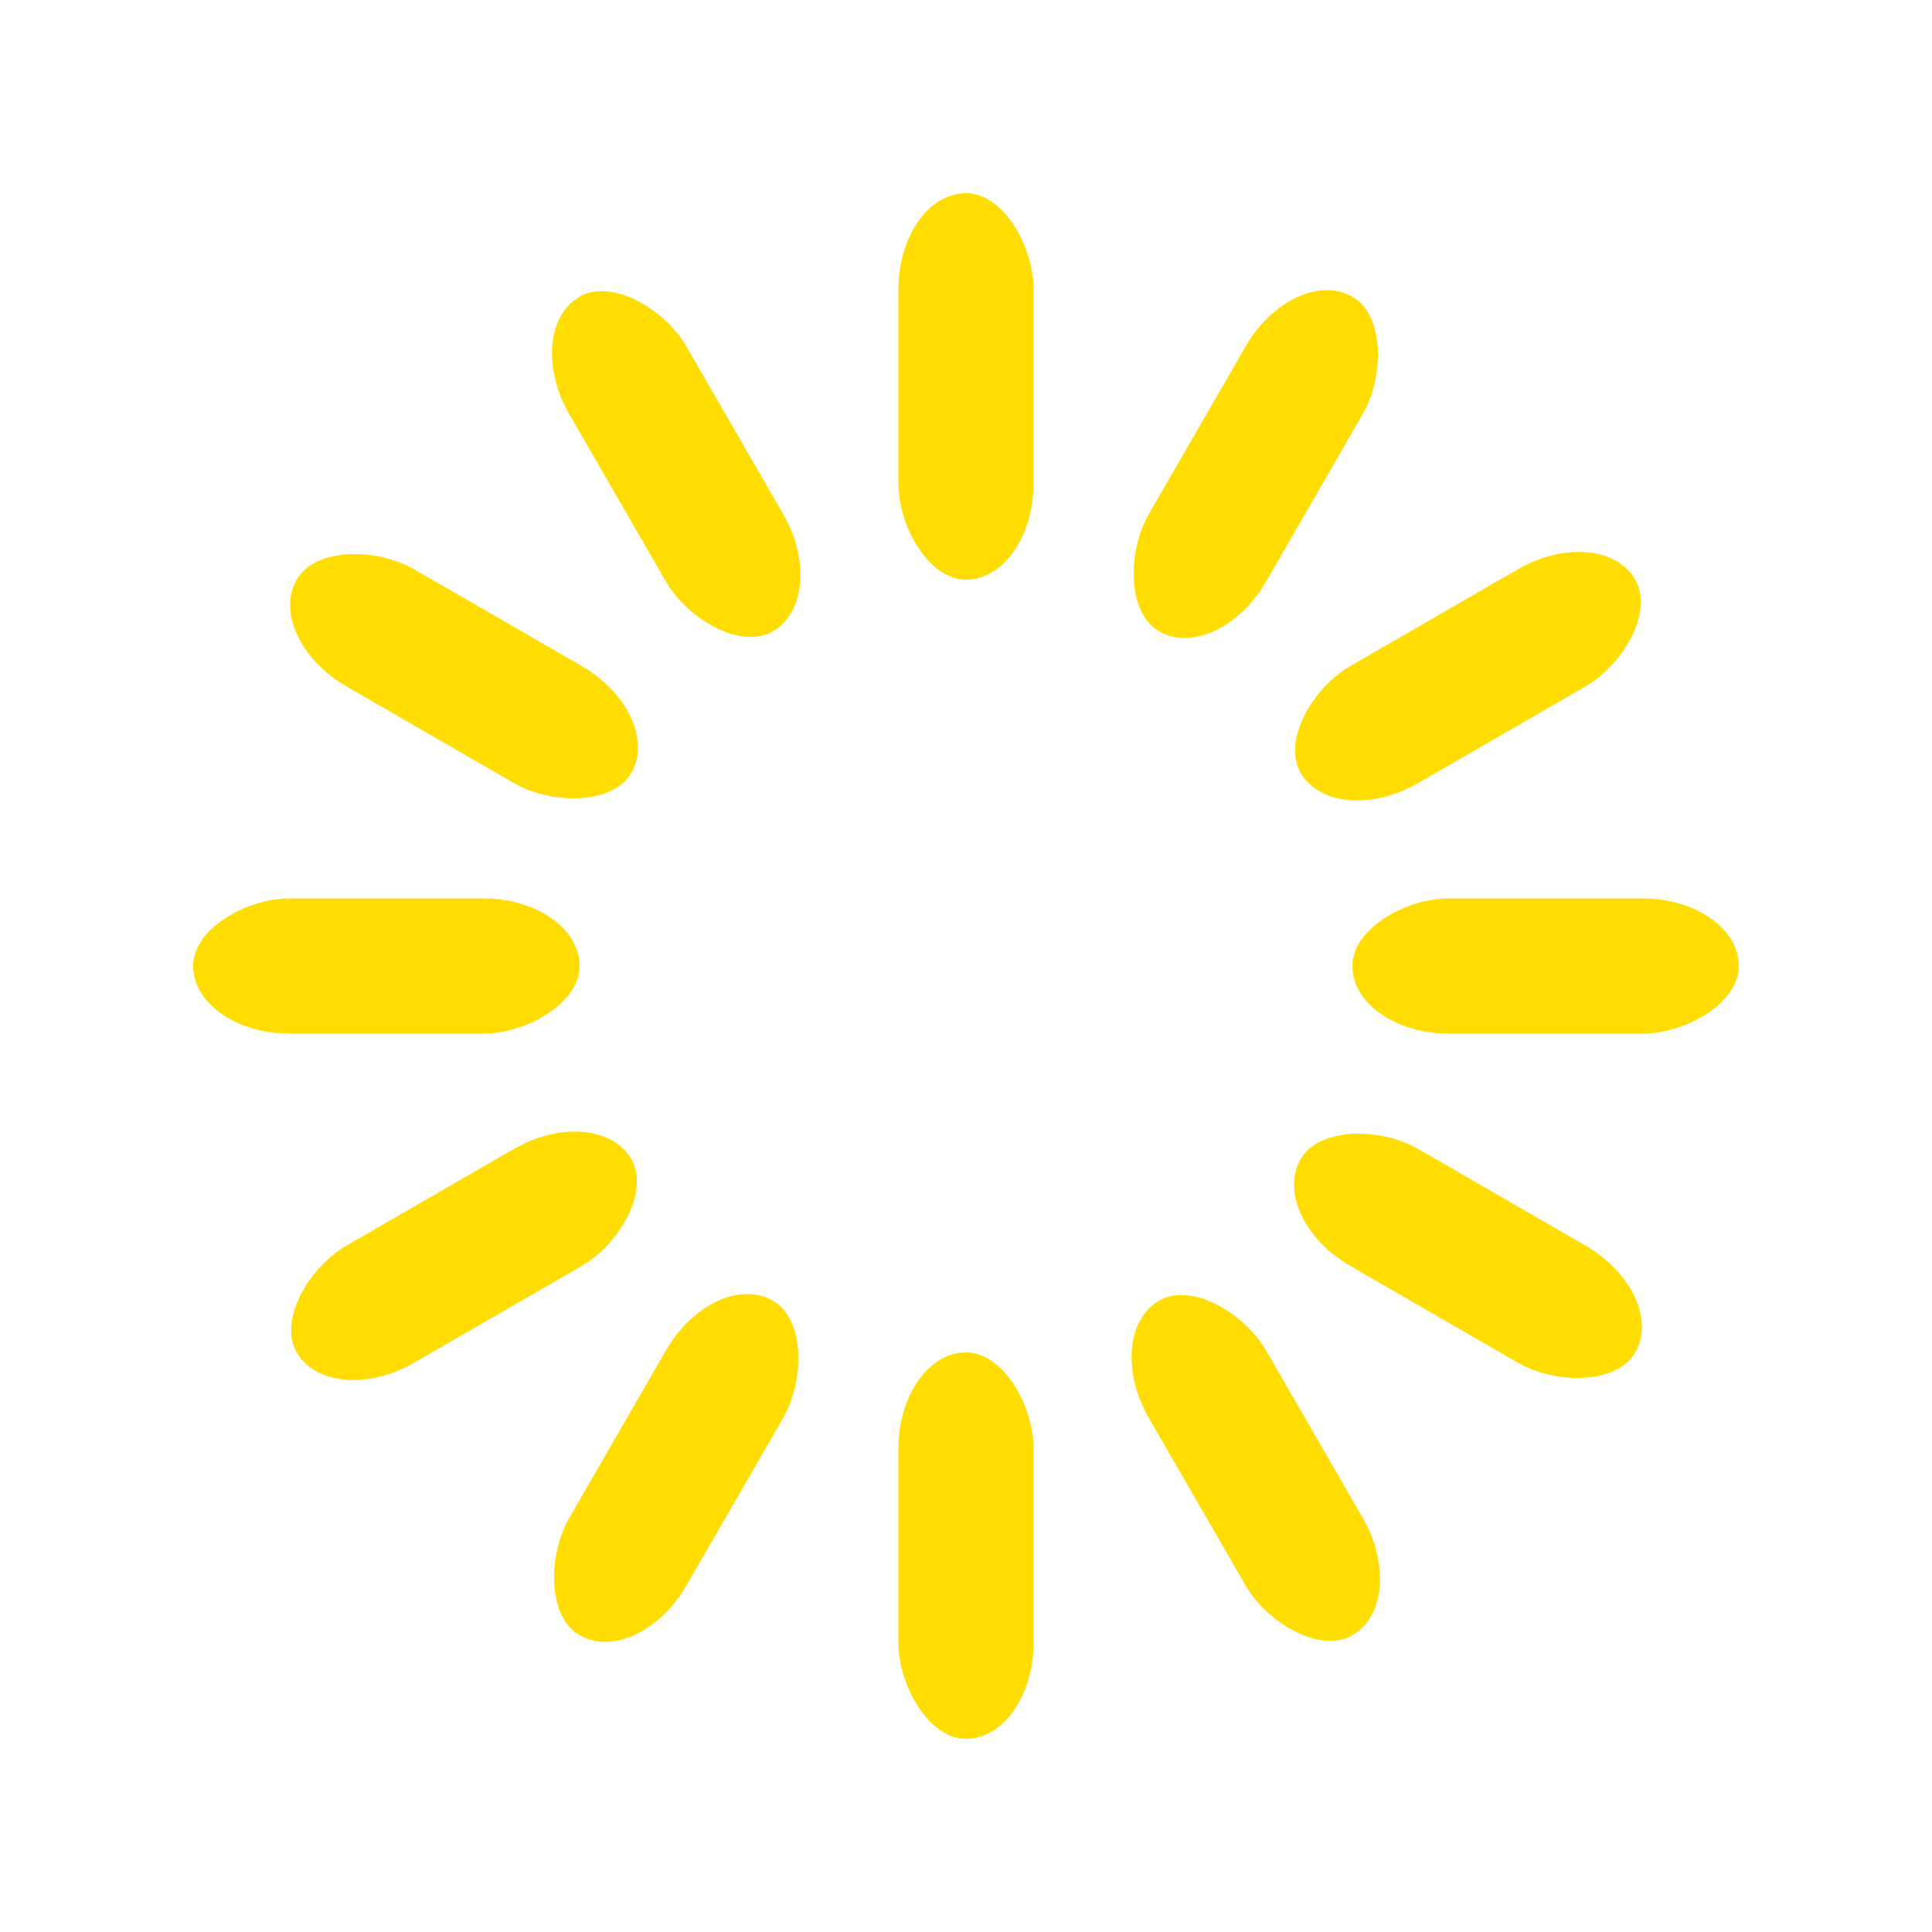 <svg width='124px' height='124px' xmlns="http://www.w3.org/2000/svg" viewBox="0 0 100 100" preserveAspectRatio="xMidYMid" class="uil-default">
    <rect x="0" y="0" width="100" height="100" fill="none" class="bk"></rect>
    <rect x='46.5' y='40' width='7' height='20' rx='5' ry='5' fill='#ffdd00' transform='rotate(0 50 50) translate(0 -30)'>
        <animate attributeName='opacity' from='1' to='0' dur='1s' begin='0s' repeatCount='indefinite' />
    </rect>
    <rect x='46.5' y='40' width='7' height='20' rx='5' ry='5' fill='#ffdd00' transform='rotate(30 50 50) translate(0 -30)'>
        <animate attributeName='opacity' from='1' to='0' dur='1s' begin='0.083s' repeatCount='indefinite' />
    </rect>
    <rect x='46.5' y='40' width='7' height='20' rx='5' ry='5' fill='#ffdd00' transform='rotate(60 50 50) translate(0 -30)'>
        <animate attributeName='opacity' from='1' to='0' dur='1s' begin='0.167s' repeatCount='indefinite' />
    </rect>
    <rect x='46.5' y='40' width='7' height='20' rx='5' ry='5' fill='#ffdd00' transform='rotate(90 50 50) translate(0 -30)'>
        <animate attributeName='opacity' from='1' to='0' dur='1s' begin='0.25s' repeatCount='indefinite' />
    </rect>
    <rect x='46.5' y='40' width='7' height='20' rx='5' ry='5' fill='#ffdd00' transform='rotate(120 50 50) translate(0 -30)'>
        <animate attributeName='opacity' from='1' to='0' dur='1s' begin='0.333s' repeatCount='indefinite' />
    </rect>
    <rect x='46.5' y='40' width='7' height='20' rx='5' ry='5' fill='#ffdd00' transform='rotate(150 50 50) translate(0 -30)'>
        <animate attributeName='opacity' from='1' to='0' dur='1s' begin='0.417s' repeatCount='indefinite' />
    </rect>
    <rect x='46.5' y='40' width='7' height='20' rx='5' ry='5' fill='#ffdd00' transform='rotate(180 50 50) translate(0 -30)'>
        <animate attributeName='opacity' from='1' to='0' dur='1s' begin='0.5s' repeatCount='indefinite' />
    </rect>
    <rect x='46.5' y='40' width='7' height='20' rx='5' ry='5' fill='#ffdd00' transform='rotate(210 50 50) translate(0 -30)'>
        <animate attributeName='opacity' from='1' to='0' dur='1s' begin='0.583s' repeatCount='indefinite' />
    </rect>
    <rect x='46.5' y='40' width='7' height='20' rx='5' ry='5' fill='#ffdd00' transform='rotate(240 50 50) translate(0 -30)'>
        <animate attributeName='opacity' from='1' to='0' dur='1s' begin='0.667s' repeatCount='indefinite' />
    </rect>
    <rect x='46.5' y='40' width='7' height='20' rx='5' ry='5' fill='#ffdd00' transform='rotate(270 50 50) translate(0 -30)'>
        <animate attributeName='opacity' from='1' to='0' dur='1s' begin='0.75s' repeatCount='indefinite' />
    </rect>
    <rect x='46.5' y='40' width='7' height='20' rx='5' ry='5' fill='#ffdd00' transform='rotate(300 50 50) translate(0 -30)'>
        <animate attributeName='opacity' from='1' to='0' dur='1s' begin='0.833s' repeatCount='indefinite' />
    </rect>
    <rect x='46.5' y='40' width='7' height='20' rx='5' ry='5' fill='#ffdd00' transform='rotate(330 50 50) translate(0 -30)'>
        <animate attributeName='opacity' from='1' to='0' dur='1s' begin='0.917s' repeatCount='indefinite' />
    </rect>
</svg>
